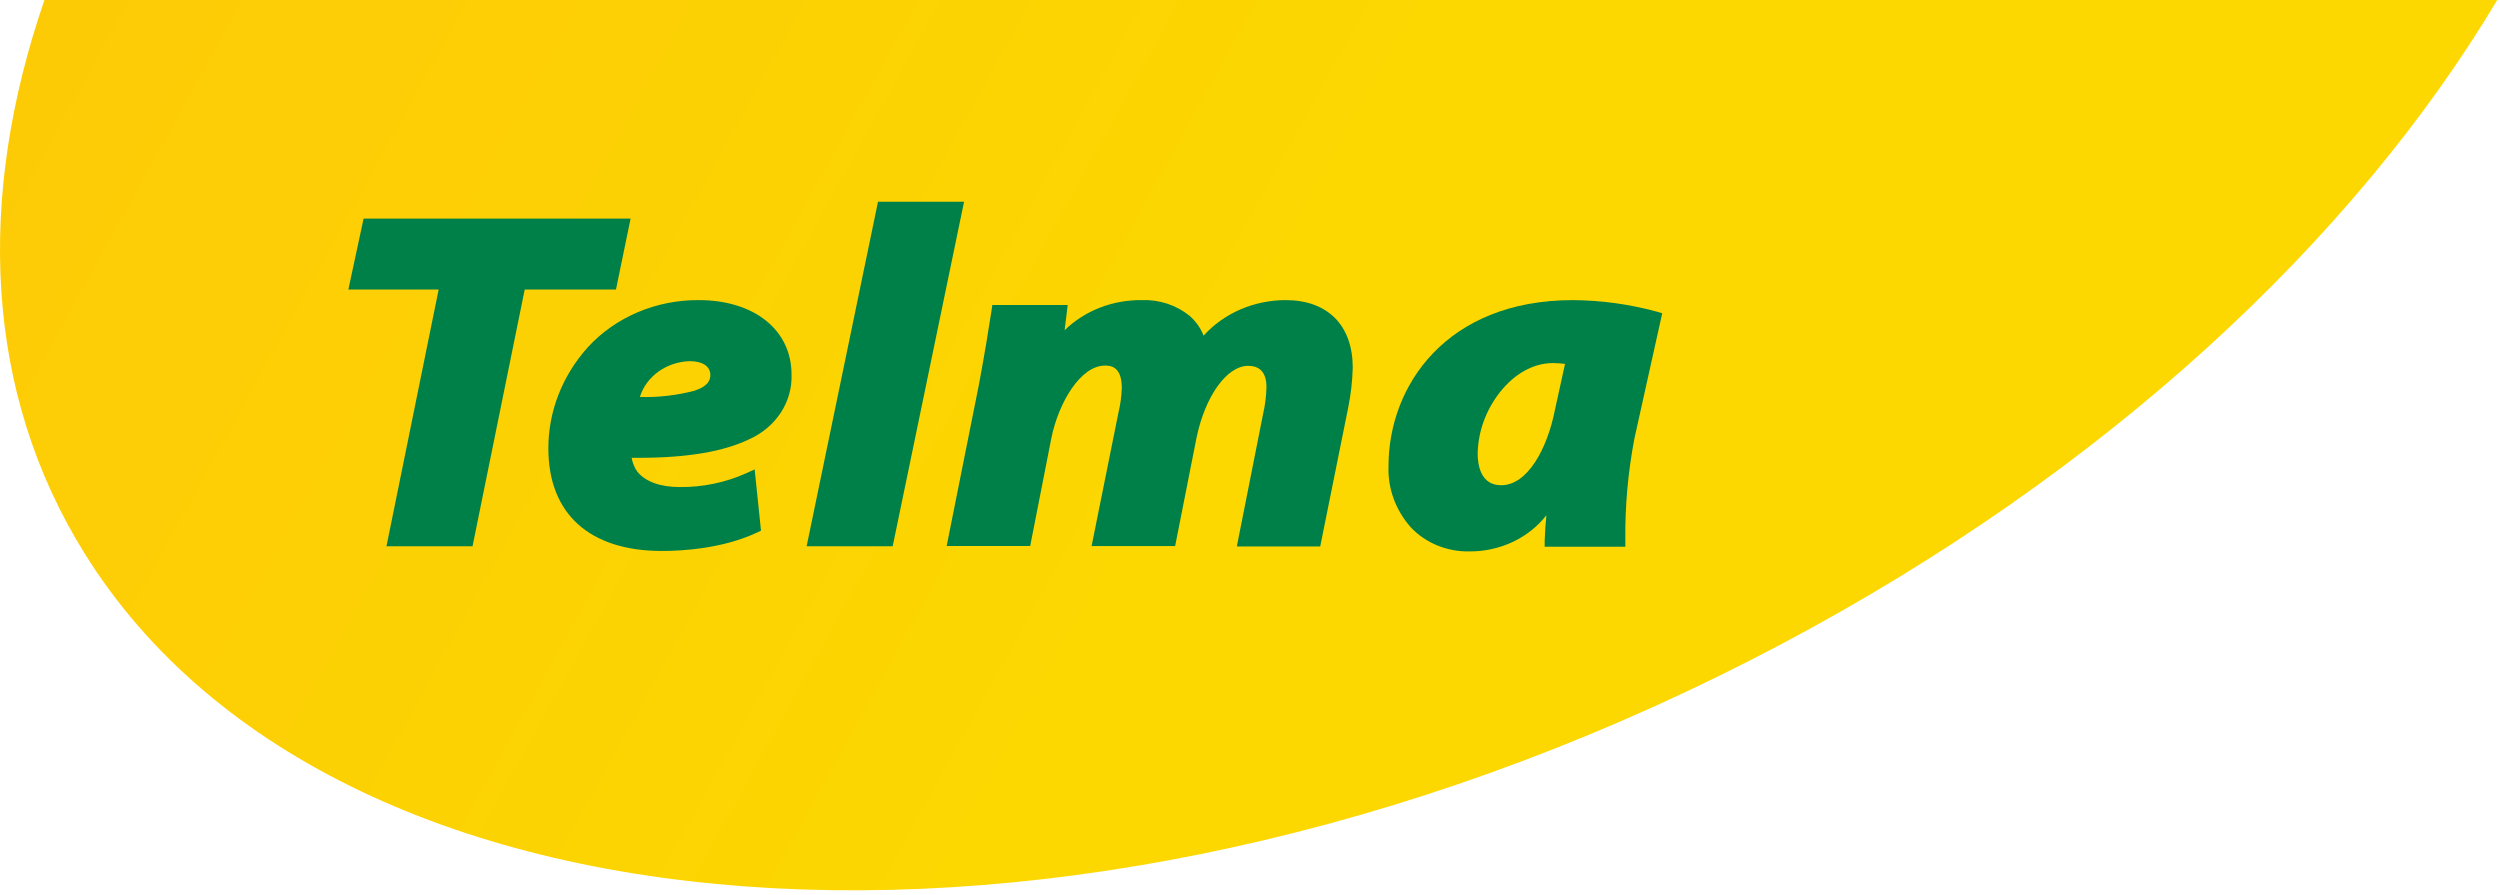 <svg width="243" height="87" viewBox="0 0 243 87" fill="none" xmlns="http://www.w3.org/2000/svg">
<g id="Logo Telma">
<path id="Vector" d="M242.732 0C228.79 23.349 204.689 45.902 173.159 62.603C106.931 97.697 33.082 93.739 8.211 53.775C-1.529 38.115 -2.313 19.256 4.32 0H242.732Z" fill="url(#paint0_linear_4_39)"/>
<path id="Vector_2" d="M61.294 21.248H35.341L33.861 28.14H42.638L37.565 53.095H45.931L51.003 28.14H59.874L61.294 21.248Z" fill="#008049"/>
<path id="Vector_3" d="M67.907 29.17C65.858 29.159 63.831 29.564 61.971 30.356C60.11 31.148 58.46 32.308 57.138 33.752C54.651 36.517 53.293 39.999 53.301 43.592C53.301 49.921 57.284 53.554 64.335 53.554C66.367 53.554 70.271 53.321 73.591 51.759L73.969 51.581L73.352 45.626L72.555 45.988C70.538 46.898 68.32 47.362 66.075 47.342C64.183 47.342 62.755 46.827 61.945 45.847C61.665 45.437 61.477 44.978 61.394 44.499H62.105C66.852 44.499 70.35 43.886 72.82 42.697C74.094 42.129 75.161 41.231 75.892 40.113C76.623 38.995 76.986 37.704 76.937 36.399C76.937 32.074 73.318 29.17 67.907 29.17ZM67.051 35.106C68.292 35.106 69.043 35.609 69.043 36.442C69.043 36.92 68.87 37.526 67.509 37.974C65.784 38.431 63.992 38.637 62.197 38.587C62.501 37.606 63.134 36.74 64.007 36.114C64.88 35.488 65.946 35.135 67.051 35.106Z" fill="#008049"/>
<path id="Vector_4" d="M78.404 53.095H86.77L93.708 19.606H85.342L78.404 53.095Z" fill="#008049"/>
<path id="Vector_5" d="M124.959 29.17C123.438 29.172 121.936 29.483 120.559 30.08C119.182 30.677 117.965 31.546 116.992 32.625C116.705 31.889 116.234 31.226 115.618 30.689C114.337 29.651 112.673 29.107 110.97 29.17C109.57 29.155 108.182 29.407 106.893 29.911C105.605 30.415 104.443 31.16 103.481 32.098L103.78 29.648H96.456L96.383 30.144C96.131 31.798 95.719 34.341 95.155 37.361L92.015 53.07H100.135L102.193 42.581C102.897 39.12 105.034 35.535 107.398 35.535C107.85 35.535 109.038 35.535 109.038 37.692C109.011 38.517 108.901 39.338 108.706 40.143L106.103 53.076H114.223L116.308 42.52C117.151 38.488 119.256 35.56 121.314 35.56C122.503 35.56 123.1 36.258 123.1 37.625C123.08 38.509 122.969 39.389 122.768 40.253L120.219 53.119H128.325L131.034 39.677C131.301 38.377 131.452 37.06 131.486 35.737C131.492 31.62 129.049 29.17 124.959 29.17Z" fill="#008049"/>
<path id="Vector_6" d="M161.568 30.451L161.037 30.292C158.392 29.569 155.649 29.191 152.891 29.171C140.581 29.171 134.965 37.522 134.965 45.278C134.872 47.454 135.646 49.586 137.142 51.27C137.854 52.024 138.737 52.623 139.728 53.026C140.72 53.428 141.796 53.624 142.879 53.598C144.331 53.599 145.762 53.28 147.054 52.668C148.346 52.057 149.462 51.17 150.308 50.081C150.228 50.933 150.169 51.742 150.142 52.532V53.145H157.983V52.532C157.945 49.21 158.241 45.891 158.866 42.619L161.568 30.451ZM145.76 38.165C147.201 36.327 149.04 35.291 150.939 35.291C151.335 35.293 151.729 35.32 152.121 35.371L151.118 39.936C150.401 43.532 148.515 47.165 145.913 47.165C143.921 47.165 143.629 45.211 143.629 44.053C143.681 41.937 144.424 39.885 145.76 38.165Z" fill="#008049"/>
</g>
<defs>
<linearGradient id="paint0_linear_4_39" x1="183.94" y1="56.522" x2="-16.992" y2="-54.65" gradientUnits="userSpaceOnUse">
<stop offset="0.25" stop-color="#FCD800"/>
<stop offset="0.96" stop-color="#FDC708"/>
</linearGradient>
</defs>
</svg>
